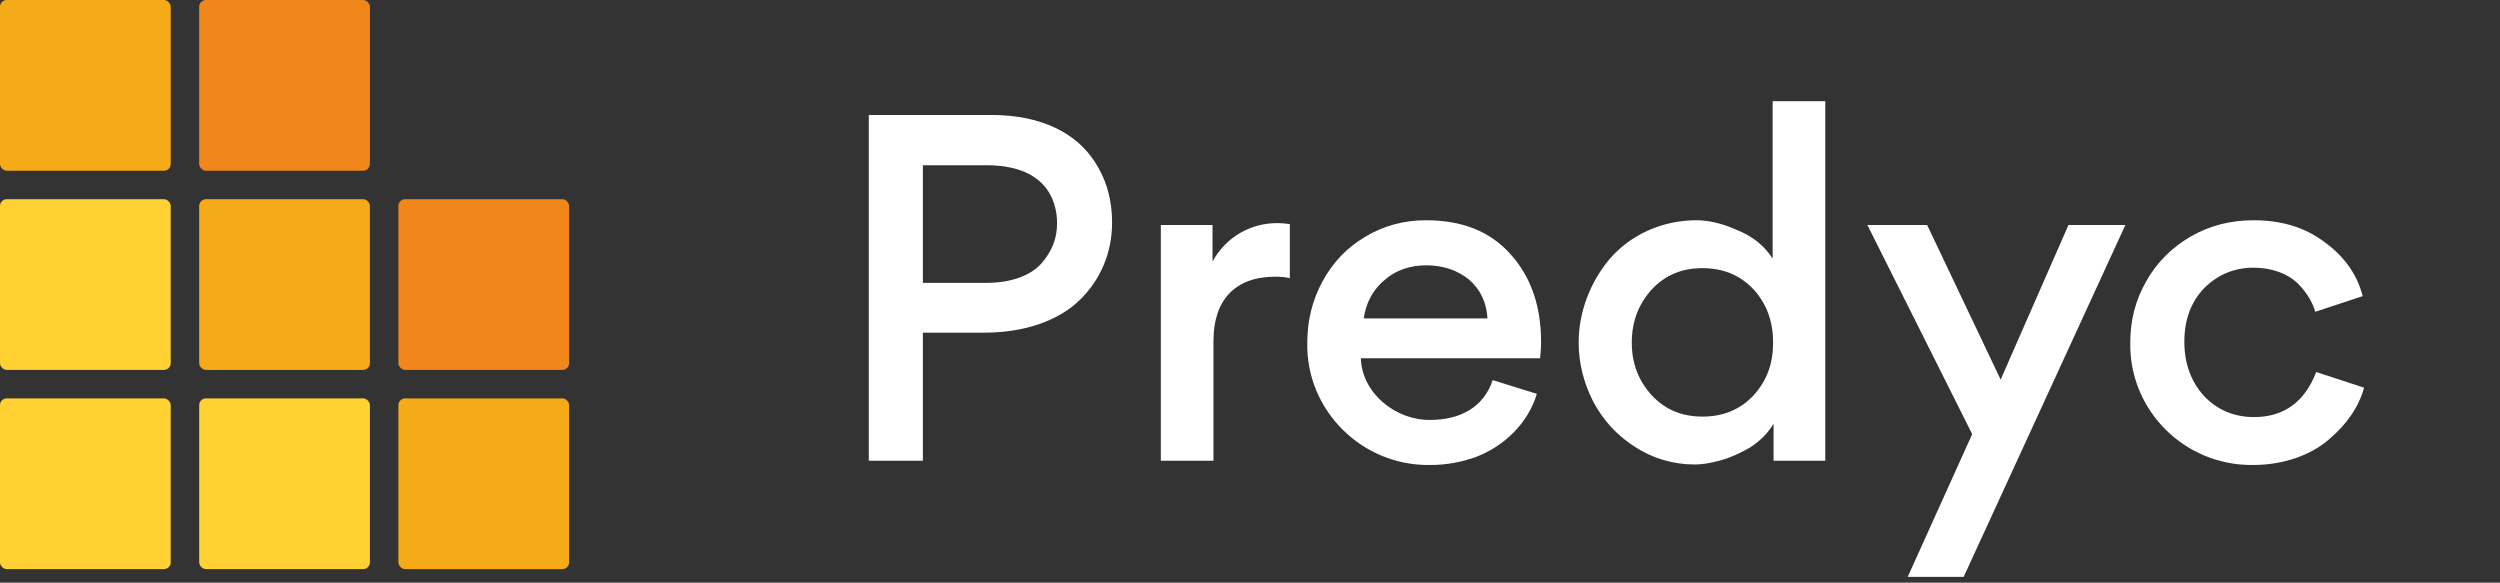 <svg width="369" height="86" viewBox="0 0 369 86" fill="none" xmlns="http://www.w3.org/2000/svg">
<rect x="0" y="0" width="369" height="86" fill="#333333" stroke="none"/>
<rect width="25.2" height="25.2" rx="1" fill="#F5AB18"/>
<rect y="29.4" width="25.2" height="25.2" rx="1" fill="#FFD132"/>
<rect y="58.8" width="25.2" height="25.2" rx="1" fill="#FFD132"/>
<rect x="29.4" y="58.8" width="25.2" height="25.2" rx="1" fill="#FFD132"/>
<rect x="29.4" y="29.4" width="25.2" height="25.2" rx="1" fill="#F5AB18"/>
<rect x="29.4" width="25.2" height="25.2" rx="1" fill="#F1871A"/>
<rect x="58.801" y="29.4" width="25.2" height="25.2" rx="1" fill="#F1871A"/>
<rect x="58.801" y="58.8" width="25.2" height="25.2" rx="1" fill="#F5AB18"/>
<path d="M164.145 32.86C164.145 37.27 162.465 41.26 159.385 44.27C156.305 47.28 151.335 49.1 145.315 49.1H136.215V68H128.235V16.97H146.295C153.925 16.97 158.895 19.77 161.555 23.83C163.375 26.63 164.145 29.57 164.145 32.86ZM156.025 33C156.025 29.15 153.995 24.39 145.595 24.39H136.215V41.75H145.595C149.305 41.75 152.175 40.63 153.715 38.88C155.255 37.13 156.025 35.17 156.025 33ZM190.378 33.07V41.05C189.748 40.91 189.048 40.84 188.208 40.84C182.328 40.84 179.108 44.27 179.108 50.29V68H171.338V33.21H178.968V38.6C180.998 34.89 184.708 32.93 188.488 32.93C189.188 32.93 189.818 33 190.378 33.07ZM227.324 52.88H200.864C201.004 58.06 206.044 62.05 211.084 61.98C215.564 61.98 218.994 60.09 220.324 56.1L226.834 58.13C225.574 62.4 222.074 65.83 217.874 67.44C215.704 68.21 213.534 68.63 211.154 68.63C201.144 68.84 192.744 60.65 192.954 50.57C192.954 47.28 193.724 44.27 195.194 41.54C196.734 38.74 198.764 36.57 201.494 34.96C204.154 33.35 207.164 32.51 210.454 32.51C215.774 32.51 219.904 34.12 222.914 37.48C225.924 40.77 227.464 45.11 227.464 50.5C227.464 51.34 227.394 52.18 227.324 52.88ZM210.524 39.16C208.144 39.16 206.044 39.86 204.364 41.33C202.684 42.73 201.634 44.62 201.284 47H219.554C219.414 44.62 218.504 42.73 216.824 41.26C215.074 39.86 212.974 39.16 210.524 39.16ZM233.011 50.57C233.011 46.09 234.691 41.68 237.561 38.25C240.501 34.82 245.121 32.51 250.371 32.51C252.261 32.51 254.291 33 256.461 33.98C258.701 34.89 260.451 36.29 261.641 38.18V14.94H269.411V68H261.781V62.54C260.941 63.94 259.751 65.13 258.211 66.11C256.601 67.02 255.131 67.65 253.801 68C252.471 68.35 251.211 68.56 250.161 68.56C246.941 68.56 243.931 67.65 241.341 65.97C238.681 64.29 236.651 62.05 235.181 59.32C233.781 56.59 233.011 53.65 233.011 50.57ZM261.711 50.57C261.711 47.49 260.801 44.9 258.841 42.73C256.881 40.63 254.361 39.58 251.281 39.58C248.201 39.58 245.751 40.63 243.791 42.73C241.831 44.9 240.851 47.49 240.851 50.57C240.851 53.65 241.831 56.17 243.791 58.34C245.751 60.44 248.201 61.49 251.281 61.49C254.361 61.49 256.881 60.44 258.841 58.34C260.801 56.17 261.711 53.65 261.711 50.57ZM291.096 64.08L275.626 33.21H284.446L295.296 56.03L305.306 33.21H313.706L289.836 85.15H281.576L291.096 64.08ZM332.559 68.63C322.479 68.77 314.219 60.58 314.429 50.5C314.429 47.28 315.199 44.27 316.809 41.47C318.349 38.74 320.589 36.5 323.389 34.89C326.189 33.28 329.269 32.51 332.629 32.51C336.759 32.51 340.259 33.56 343.199 35.8C346.139 37.97 347.959 40.63 348.729 43.71L341.729 46.02C341.309 44.55 340.469 43.15 339.069 41.75C337.669 40.42 335.359 39.51 332.629 39.51C329.759 39.51 327.309 40.56 325.349 42.52C323.389 44.55 322.409 47.21 322.409 50.43C322.409 53.65 323.389 56.31 325.279 58.41C327.239 60.51 329.759 61.56 332.699 61.56C337.109 61.56 340.189 59.32 341.869 54.91L348.939 57.22C348.169 60.02 346.419 62.61 343.759 64.85C341.099 67.16 337.109 68.63 332.559 68.63Z" fill="white"/>
</svg>
